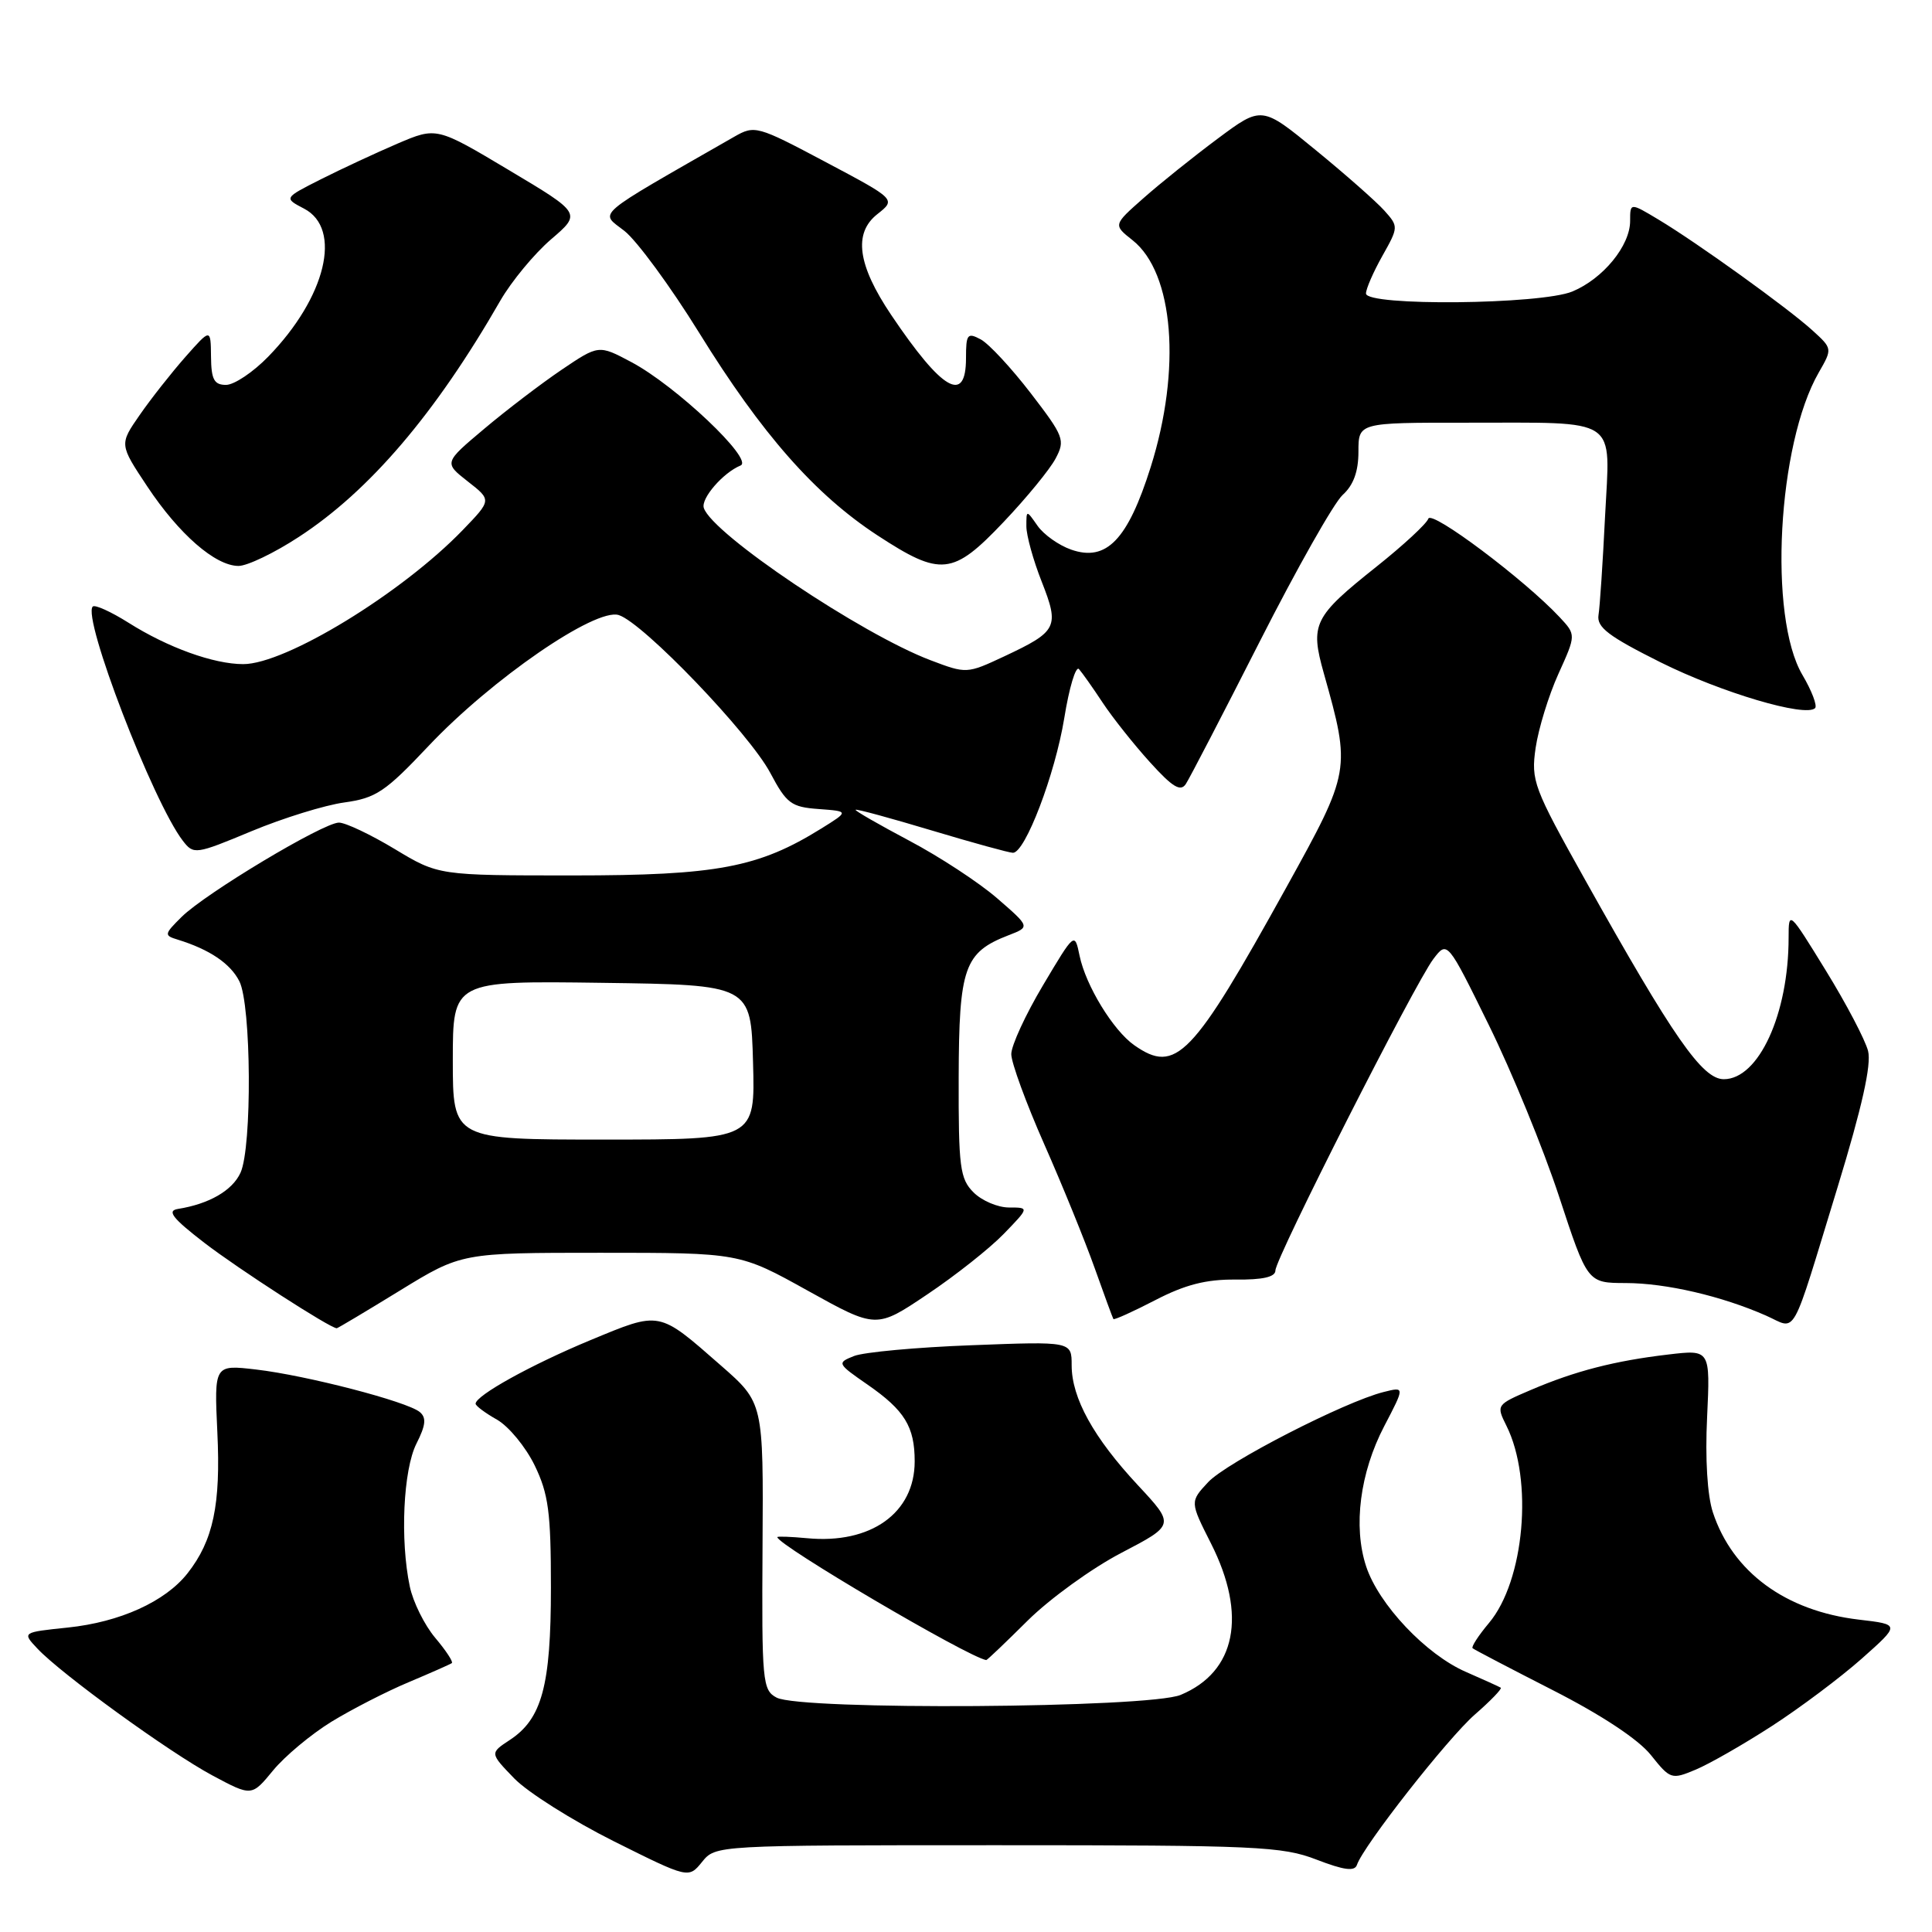 <?xml version="1.0" encoding="UTF-8" standalone="no"?>
<!DOCTYPE svg PUBLIC "-//W3C//DTD SVG 1.1//EN" "http://www.w3.org/Graphics/SVG/1.1/DTD/svg11.dtd" >
<svg xmlns="http://www.w3.org/2000/svg" xmlns:xlink="http://www.w3.org/1999/xlink" version="1.1" viewBox="0 0 256 256">
 <g >
 <path fill="currentColor"
d=" M 132.16 244.50 C 166.51 244.50 169.90 244.65 174.45 246.41 C 178.08 247.81 179.50 248.00 179.80 247.11 C 180.64 244.59 191.80 230.36 195.42 227.19 C 197.51 225.37 199.05 223.77 198.86 223.63 C 198.66 223.50 196.58 222.56 194.23 221.53 C 188.96 219.24 182.68 212.60 181.02 207.55 C 179.28 202.28 180.20 195.13 183.42 188.97 C 186.15 183.74 186.15 183.74 183.33 184.45 C 178.15 185.75 162.53 193.77 160.08 196.40 C 157.67 198.99 157.67 198.99 160.46 204.51 C 165.27 214.02 163.77 221.53 156.45 224.58 C 152.24 226.34 106.09 226.65 102.90 224.94 C 101.03 223.95 100.93 222.84 101.04 204.88 C 101.16 185.87 101.16 185.87 95.54 180.95 C 87.18 173.63 87.57 173.71 78.20 177.59 C 70.38 180.84 63.03 184.91 63.02 186.00 C 63.02 186.28 64.29 187.23 65.85 188.11 C 67.41 189.00 69.66 191.73 70.85 194.18 C 72.68 197.96 73.00 200.39 73.00 210.35 C 73.00 223.38 71.81 227.77 67.53 230.57 C 64.90 232.30 64.90 232.30 68.15 235.66 C 69.94 237.50 75.87 241.24 81.32 243.97 C 91.24 248.92 91.24 248.92 93.03 246.71 C 94.82 244.50 94.84 244.50 132.16 244.50 Z  M 43.90 228.15 C 46.60 226.50 51.21 224.13 54.15 222.90 C 57.09 221.66 59.67 220.52 59.87 220.37 C 60.08 220.21 59.09 218.70 57.66 217.01 C 56.24 215.32 54.73 212.27 54.30 210.22 C 53.00 204.06 53.43 194.76 55.18 191.29 C 56.42 188.84 56.52 187.85 55.62 187.10 C 53.95 185.71 40.58 182.24 33.94 181.47 C 28.38 180.82 28.38 180.82 28.80 189.79 C 29.26 199.39 28.26 204.13 24.85 208.47 C 21.90 212.22 15.90 214.94 8.98 215.66 C 2.93 216.29 2.93 216.29 4.95 218.44 C 8.13 221.83 22.47 232.22 28.17 235.27 C 33.35 238.04 33.35 238.04 36.18 234.60 C 37.73 232.71 41.21 229.81 43.90 228.15 Z  M 234.78 228.71 C 238.52 226.29 243.88 222.27 246.69 219.78 C 251.79 215.25 251.79 215.25 246.32 214.61 C 236.60 213.47 229.58 208.31 226.97 200.41 C 226.23 198.18 225.93 193.27 226.20 187.79 C 226.62 178.82 226.62 178.82 221.06 179.48 C 213.97 180.31 208.70 181.67 202.86 184.17 C 198.27 186.13 198.24 186.17 199.61 188.92 C 203.19 196.09 202.00 209.46 197.30 215.05 C 195.90 216.72 194.92 218.23 195.13 218.40 C 195.33 218.58 200.14 221.09 205.80 223.98 C 212.23 227.26 217.10 230.48 218.75 232.55 C 221.32 235.77 221.48 235.83 224.68 234.49 C 226.50 233.73 231.04 231.13 234.78 228.71 Z  M 136.18 214.73 C 139.11 211.83 144.69 207.79 148.59 205.76 C 155.68 202.06 155.68 202.06 150.76 196.78 C 144.90 190.49 142.00 185.24 142.00 180.91 C 142.00 177.74 142.00 177.74 128.75 178.25 C 121.46 178.52 114.45 179.17 113.16 179.68 C 110.88 180.59 110.91 180.67 114.97 183.48 C 119.87 186.88 121.20 189.04 121.20 193.64 C 121.20 200.48 115.39 204.63 106.94 203.82 C 104.77 203.62 103.00 203.55 103.00 203.68 C 103.00 204.71 128.20 219.54 130.68 219.97 C 130.79 219.99 133.26 217.63 136.18 214.73 Z  M 53.00 171.00 C 61.15 166.00 61.15 166.00 79.57 166.00 C 98.00 166.00 98.00 166.00 107.05 171.03 C 116.11 176.06 116.11 176.06 122.86 171.52 C 126.58 169.03 131.14 165.42 133.00 163.50 C 136.39 160.00 136.39 160.00 133.70 160.00 C 132.21 160.00 130.10 159.10 129.00 158.00 C 127.20 156.20 127.00 154.69 127.03 142.75 C 127.07 128.17 127.76 126.20 133.65 123.92 C 136.50 122.82 136.50 122.82 132.13 119.03 C 129.72 116.94 124.47 113.50 120.45 111.38 C 116.44 109.25 113.25 107.42 113.37 107.30 C 113.49 107.17 118.03 108.41 123.46 110.04 C 128.89 111.67 133.73 113.00 134.22 113.00 C 135.84 113.00 139.80 102.62 141.02 95.16 C 141.67 91.12 142.55 88.19 142.97 88.66 C 143.38 89.12 144.80 91.12 146.11 93.11 C 147.42 95.09 150.24 98.64 152.36 100.98 C 155.37 104.31 156.43 104.95 157.13 103.88 C 157.63 103.12 162.04 94.62 166.93 84.99 C 171.82 75.36 176.76 66.62 177.91 65.58 C 179.34 64.29 180.00 62.48 180.00 59.85 C 180.00 56.00 180.00 56.00 194.25 56.01 C 214.83 56.03 213.35 55.04 212.68 68.40 C 212.38 74.50 211.99 80.40 211.81 81.50 C 211.56 83.12 213.13 84.31 220.03 87.76 C 228.07 91.77 239.25 95.08 240.51 93.83 C 240.82 93.51 240.07 91.53 238.83 89.43 C 234.29 81.74 235.53 58.84 241.00 49.35 C 242.81 46.20 242.81 46.19 240.16 43.78 C 236.92 40.83 224.89 32.17 219.75 29.09 C 216.00 26.84 216.00 26.84 216.00 29.28 C 216.00 32.55 212.43 36.92 208.36 38.62 C 204.20 40.36 181.00 40.59 181.00 38.89 C 181.00 38.27 181.98 36.03 183.17 33.91 C 185.32 30.09 185.32 30.01 183.42 27.89 C 182.37 26.72 178.28 23.11 174.34 19.89 C 167.19 14.02 167.19 14.02 161.34 18.38 C 158.13 20.77 153.70 24.32 151.50 26.27 C 147.50 29.80 147.50 29.80 150.07 31.83 C 155.54 36.16 156.56 48.94 152.47 61.90 C 149.43 71.53 146.61 74.46 141.94 72.83 C 140.30 72.26 138.30 70.84 137.48 69.67 C 136.00 67.55 136.00 67.55 136.00 69.74 C 136.00 70.94 136.91 74.24 138.03 77.07 C 140.40 83.10 140.12 83.66 133.07 86.97 C 128.11 89.29 128.06 89.29 123.29 87.48 C 114.09 83.99 94.38 70.75 93.26 67.31 C 92.85 66.06 95.80 62.64 98.13 61.68 C 99.93 60.93 89.55 51.10 83.64 47.97 C 79.33 45.68 79.33 45.68 74.41 49.00 C 71.71 50.83 67.10 54.34 64.16 56.82 C 58.82 61.31 58.82 61.31 61.98 63.79 C 65.15 66.26 65.15 66.26 61.32 70.23 C 53.24 78.60 37.86 88.00 32.23 88.00 C 28.32 88.00 22.24 85.81 17.02 82.51 C 14.70 81.05 12.58 80.09 12.29 80.37 C 10.86 81.81 20.27 106.27 24.23 111.41 C 25.66 113.26 25.90 113.23 33.32 110.14 C 37.50 108.40 43.05 106.68 45.63 106.33 C 49.81 105.75 51.05 104.93 56.76 98.87 C 65.13 90.00 78.90 80.52 81.99 81.50 C 85.22 82.52 99.29 97.18 102.07 102.42 C 104.22 106.47 104.84 106.94 108.47 107.20 C 112.50 107.50 112.50 107.50 108.85 109.77 C 100.51 114.96 95.00 116.00 75.89 116.00 C 58.10 116.00 58.10 116.00 52.30 112.50 C 49.11 110.58 45.78 109.00 44.91 109.00 C 42.85 109.00 27.22 118.37 24.06 121.50 C 21.74 123.80 21.72 123.95 23.56 124.51 C 27.77 125.81 30.53 127.67 31.72 130.03 C 33.30 133.16 33.42 151.99 31.87 155.39 C 30.79 157.75 27.72 159.53 23.58 160.19 C 22.08 160.43 22.84 161.41 27.08 164.68 C 31.55 168.12 43.75 176.00 44.62 176.00 C 44.75 176.00 48.52 173.75 53.00 171.00 Z  M 243.52 157.21 C 246.72 146.73 247.99 141.08 247.53 139.26 C 247.16 137.81 244.65 133.01 241.93 128.60 C 237.05 120.66 237.00 120.62 237.00 124.24 C 237.00 134.35 233.04 143.00 228.41 143.00 C 225.56 143.00 221.71 137.45 210.04 116.59 C 203.19 104.35 202.85 103.45 203.48 99.09 C 203.85 96.57 205.20 92.16 206.49 89.31 C 208.84 84.12 208.84 84.12 206.67 81.79 C 202.04 76.83 189.66 67.53 189.26 68.73 C 189.03 69.40 185.95 72.25 182.41 75.07 C 174.04 81.73 173.57 82.68 175.42 89.24 C 179.01 102.01 178.98 102.16 170.46 117.56 C 157.97 140.13 155.82 142.36 150.30 138.50 C 147.50 136.54 143.87 130.60 143.05 126.64 C 142.40 123.50 142.40 123.50 138.20 130.56 C 135.89 134.44 134.00 138.54 134.00 139.68 C 134.00 140.81 135.97 146.19 138.37 151.62 C 140.77 157.05 143.77 164.43 145.04 168.00 C 146.31 171.57 147.43 174.62 147.53 174.78 C 147.63 174.93 150.13 173.80 153.07 172.28 C 157.02 170.23 159.81 169.51 163.71 169.55 C 167.33 169.59 169.00 169.21 169.00 168.34 C 169.00 166.73 187.47 130.31 189.93 127.07 C 191.78 124.64 191.78 124.64 197.28 135.83 C 200.31 141.98 204.49 152.18 206.57 158.50 C 210.35 170.00 210.35 170.00 215.42 170.01 C 220.76 170.02 228.12 171.73 234.00 174.32 C 238.18 176.16 237.15 178.01 243.52 157.21 Z  M 39.59 71.15 C 48.95 65.06 57.70 54.81 66.30 39.83 C 67.78 37.27 70.80 33.62 73.01 31.72 C 77.04 28.27 77.04 28.27 67.45 22.55 C 57.85 16.82 57.85 16.82 52.67 19.03 C 49.83 20.25 45.27 22.37 42.55 23.74 C 37.60 26.24 37.60 26.24 40.30 27.65 C 45.39 30.32 43.19 39.40 35.55 47.25 C 33.55 49.31 31.03 51.00 29.95 51.00 C 28.37 51.00 27.99 50.29 27.96 47.25 C 27.92 43.50 27.92 43.50 24.56 47.30 C 22.72 49.39 19.99 52.85 18.51 54.99 C 15.81 58.88 15.81 58.88 19.51 64.45 C 23.71 70.78 28.52 74.97 31.59 74.99 C 32.75 75.00 36.35 73.27 39.59 71.15 Z  M 132.97 69.18 C 136.01 65.98 139.12 62.19 139.87 60.76 C 141.17 58.32 140.98 57.83 136.57 52.09 C 134.00 48.75 131.02 45.54 129.95 44.97 C 128.19 44.03 128.00 44.27 128.00 47.46 C 128.00 53.60 124.85 51.78 118.08 41.72 C 113.63 35.10 113.05 30.89 116.26 28.37 C 118.73 26.42 118.73 26.42 109.40 21.47 C 100.32 16.65 100.00 16.57 97.29 18.12 C 78.32 28.99 79.45 28.02 82.73 30.59 C 84.38 31.88 88.83 37.94 92.62 44.06 C 100.94 57.52 108.00 65.53 116.27 70.94 C 124.67 76.43 126.25 76.26 132.97 69.18 Z  M 60.00 140.48 C 60.00 129.96 60.00 129.96 79.75 130.23 C 99.50 130.50 99.50 130.50 99.78 140.75 C 100.07 151.00 100.07 151.00 80.03 151.00 C 60.00 151.00 60.00 151.00 60.00 140.48 Z "/>
</g>
</svg>